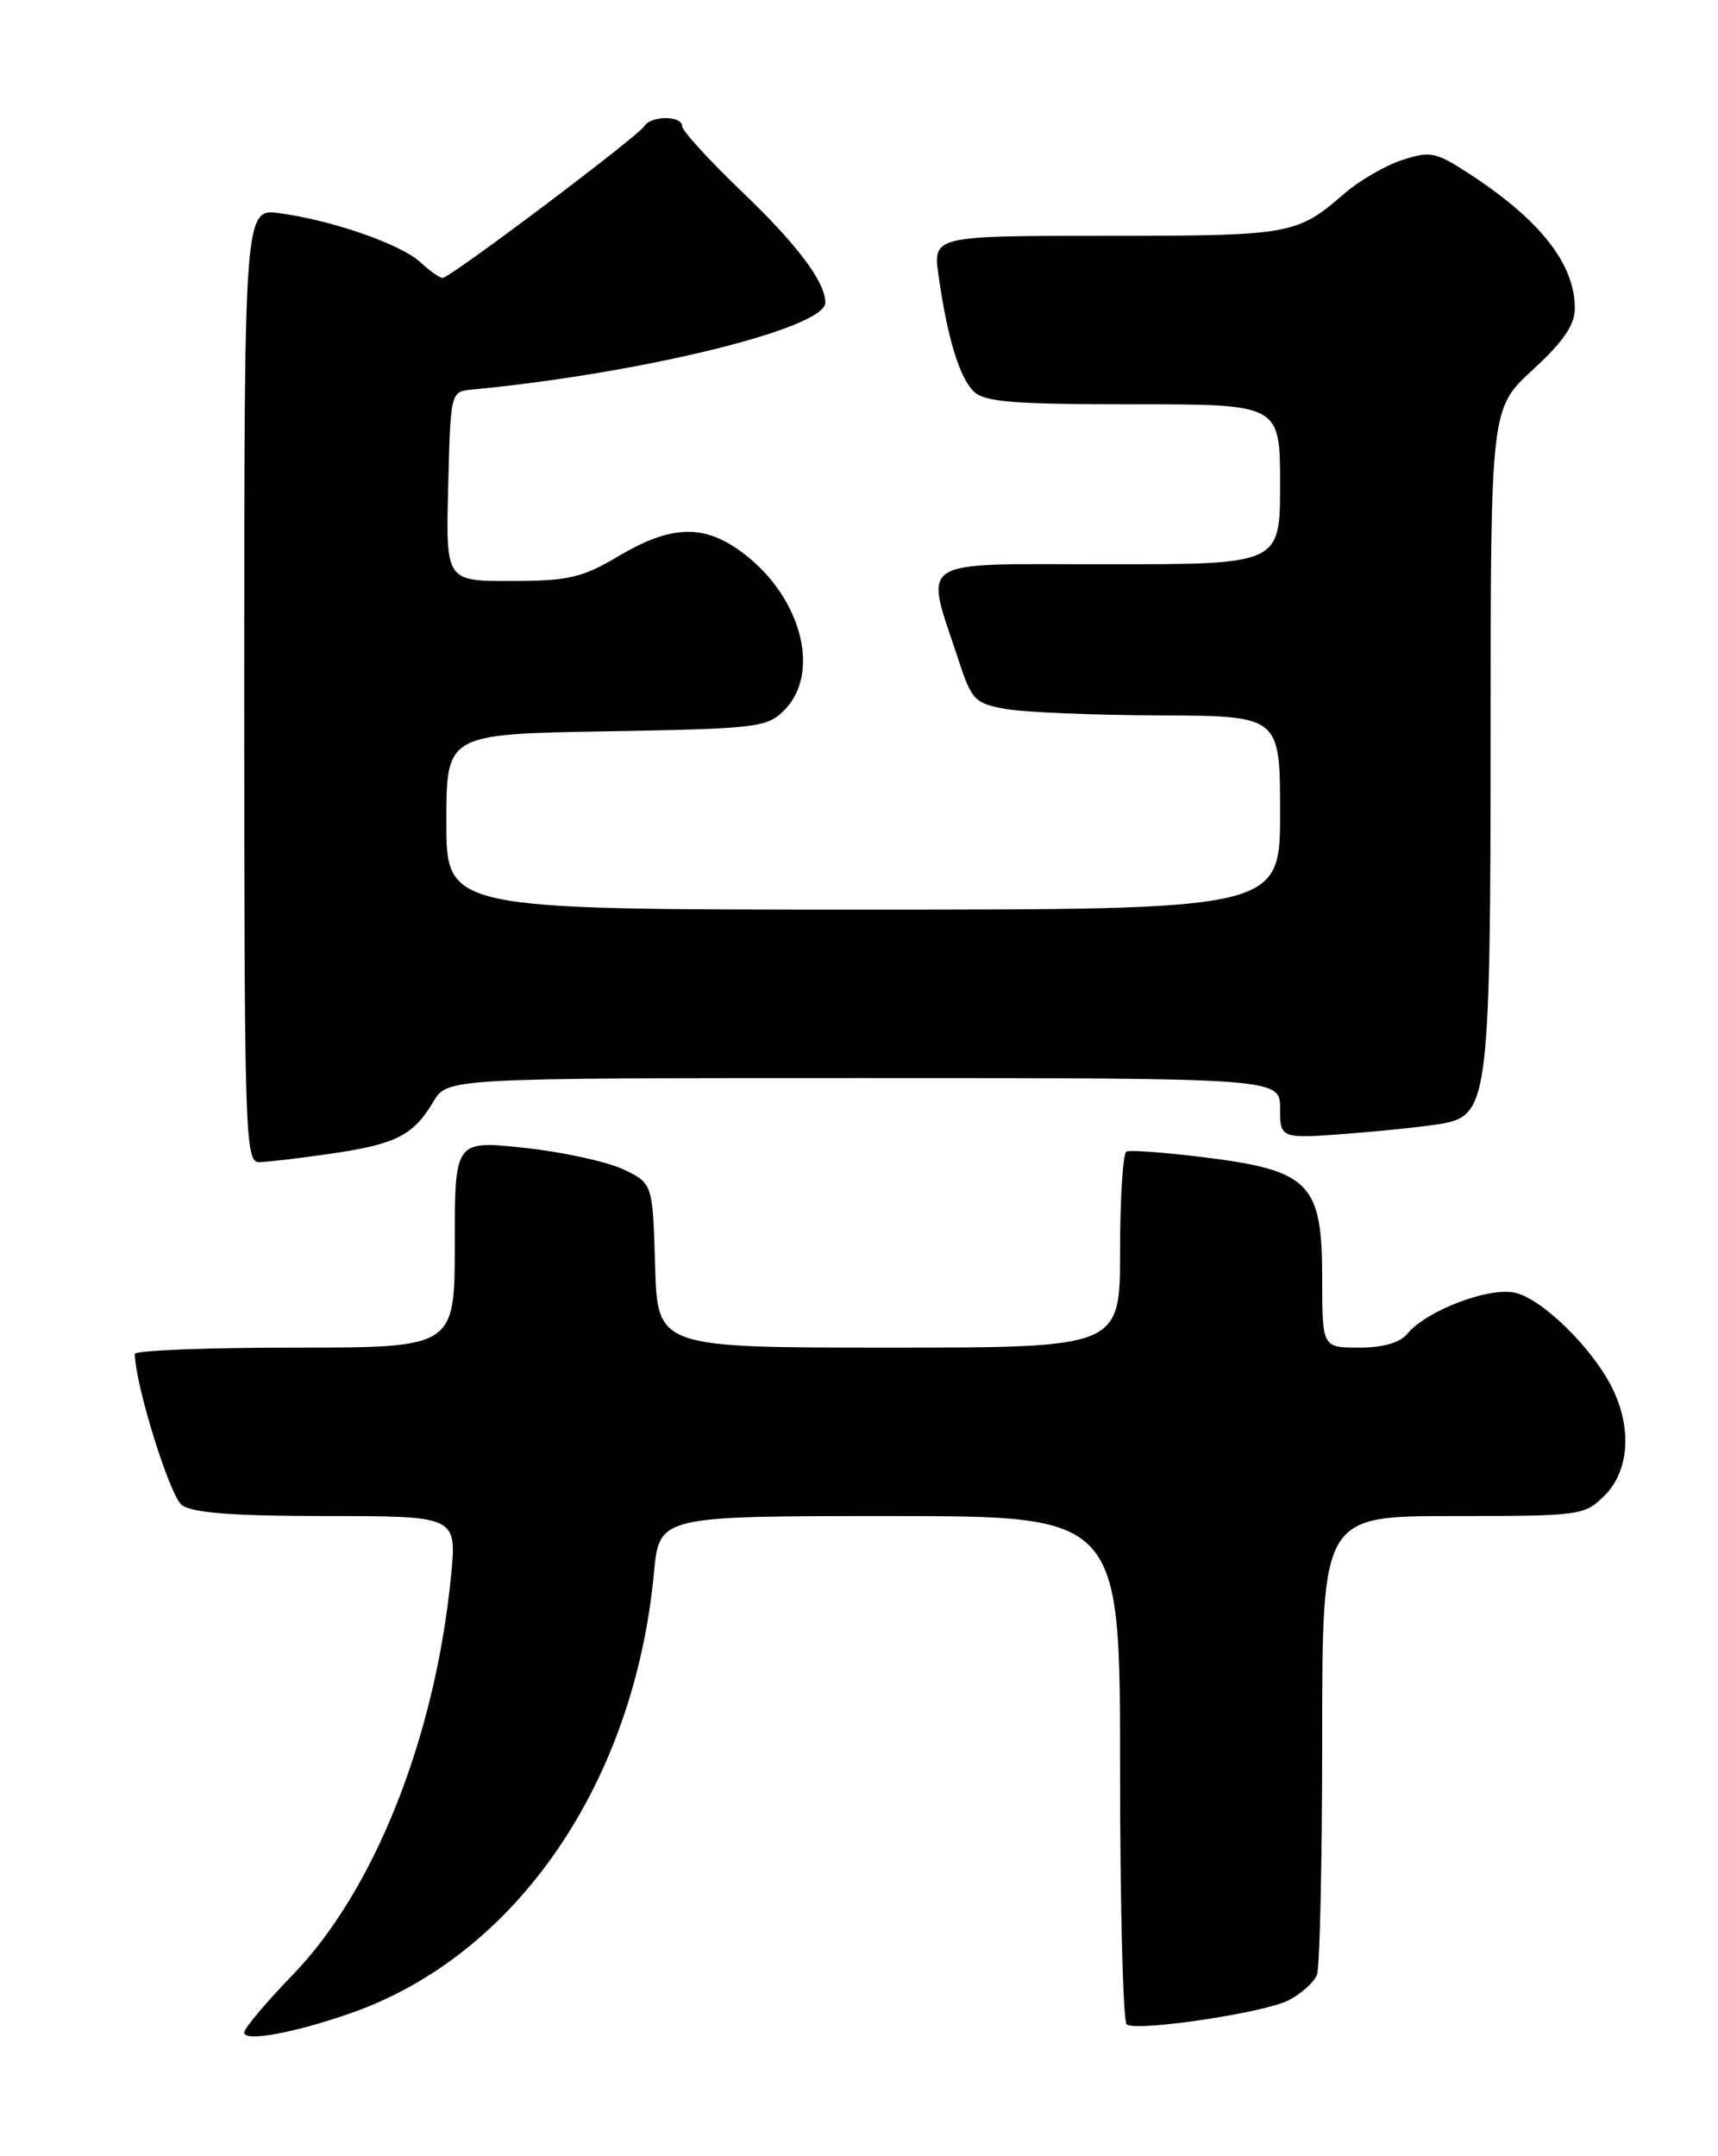 <?xml version="1.0" encoding="UTF-8" standalone="no"?>
<!DOCTYPE svg PUBLIC "-//W3C//DTD SVG 1.1//EN" "http://www.w3.org/Graphics/SVG/1.1/DTD/svg11.dtd" >
<svg xmlns="http://www.w3.org/2000/svg" xmlns:xlink="http://www.w3.org/1999/xlink" version="1.1" viewBox="0 0 204 256">
 <g >
 <path fill="currentColor"
d=" M 41.68 239.01 C 61.27 232.16 75.30 211.77 77.65 186.75 C 78.29 180.00 78.29 180.00 105.64 180.00 C 133.00 180.00 133.00 180.00 133.00 209.94 C 133.00 226.41 133.36 240.10 133.79 240.37 C 135.16 241.22 150.15 238.97 153.02 237.49 C 154.52 236.71 156.04 235.35 156.38 234.46 C 156.72 233.56 157.00 220.95 157.00 206.42 C 157.00 180.00 157.00 180.00 172.55 180.00 C 187.72 180.00 188.15 179.94 190.55 177.55 C 193.47 174.62 193.81 169.50 191.39 164.70 C 189.01 159.97 183.07 154.18 179.89 153.48 C 176.78 152.79 169.38 155.61 167.13 158.34 C 166.23 159.43 164.24 160.00 161.38 160.00 C 157.00 160.00 157.00 160.00 157.00 151.67 C 157.00 140.51 155.51 138.98 143.18 137.43 C 138.41 136.83 134.16 136.52 133.75 136.73 C 133.34 136.94 133.00 142.27 133.00 148.56 C 133.00 160.00 133.00 160.00 105.54 160.00 C 78.07 160.00 78.07 160.00 77.79 150.25 C 77.50 140.50 77.50 140.50 74.00 138.83 C 72.08 137.92 66.79 136.77 62.25 136.28 C 54.00 135.40 54.00 135.40 54.00 147.70 C 54.00 160.00 54.00 160.00 35.00 160.00 C 24.55 160.00 16.00 160.34 16.01 160.75 C 16.05 164.42 20.17 177.65 21.60 178.70 C 22.88 179.63 27.71 180.00 38.82 180.00 C 54.26 180.00 54.26 180.00 53.55 187.18 C 51.67 206.29 44.44 224.47 34.77 234.46 C 31.60 237.73 29.00 240.82 29.00 241.32 C 29.00 242.46 34.91 241.38 41.68 239.01 Z  M 39.26 136.98 C 46.99 135.86 49.09 134.80 51.44 130.83 C 53.11 128.00 53.11 128.00 102.56 128.00 C 152.00 128.00 152.00 128.00 152.00 131.62 C 152.00 135.24 152.00 135.24 160.75 134.54 C 165.56 134.16 170.56 133.59 171.86 133.29 C 176.67 132.15 177.00 129.23 177.00 87.28 C 177.00 48.51 177.00 48.51 182.00 43.91 C 185.64 40.57 187.00 38.57 187.00 36.61 C 187.00 31.32 182.87 26.08 174.31 20.53 C 170.46 18.04 169.81 17.91 166.47 19.01 C 164.47 19.67 161.40 21.45 159.66 22.96 C 154.01 27.87 153.29 28.00 131.45 28.00 C 110.77 28.00 110.77 28.00 111.45 32.75 C 112.50 40.12 113.91 44.77 115.60 46.45 C 116.87 47.73 120.19 48.00 134.57 48.00 C 152.00 48.00 152.00 48.00 152.00 57.50 C 152.00 67.00 152.00 67.00 131.42 67.00 C 108.25 67.00 109.77 66.01 113.86 78.49 C 115.39 83.15 115.77 83.53 119.50 84.19 C 121.70 84.57 129.91 84.91 137.75 84.94 C 152.00 85.00 152.00 85.00 152.00 96.50 C 152.00 108.00 152.00 108.00 102.50 108.00 C 53.00 108.00 53.00 108.00 53.00 97.58 C 53.00 87.16 53.00 87.16 71.97 86.83 C 89.87 86.52 91.07 86.38 93.11 84.34 C 97.71 79.73 94.95 70.24 87.53 65.16 C 83.27 62.24 79.46 62.47 73.50 66.00 C 69.12 68.60 67.54 68.97 60.72 68.98 C 52.93 69.00 52.93 69.00 53.22 57.75 C 53.50 46.57 53.51 46.50 56.00 46.26 C 76.30 44.32 98.00 38.98 98.00 35.94 C 98.00 33.47 94.67 29.04 88.07 22.73 C 84.18 19.01 81.00 15.52 81.00 14.98 C 81.00 13.71 77.30 13.70 76.52 14.97 C 75.76 16.20 53.44 33.00 52.56 33.00 C 52.21 33.00 51.02 32.16 49.92 31.14 C 47.64 29.02 39.53 26.18 33.25 25.32 C 29.00 24.73 29.00 24.73 29.00 81.36 C 29.00 134.64 29.10 138.00 30.75 137.98 C 31.71 137.97 35.54 137.52 39.26 136.98 Z "/>
</g>
</svg>